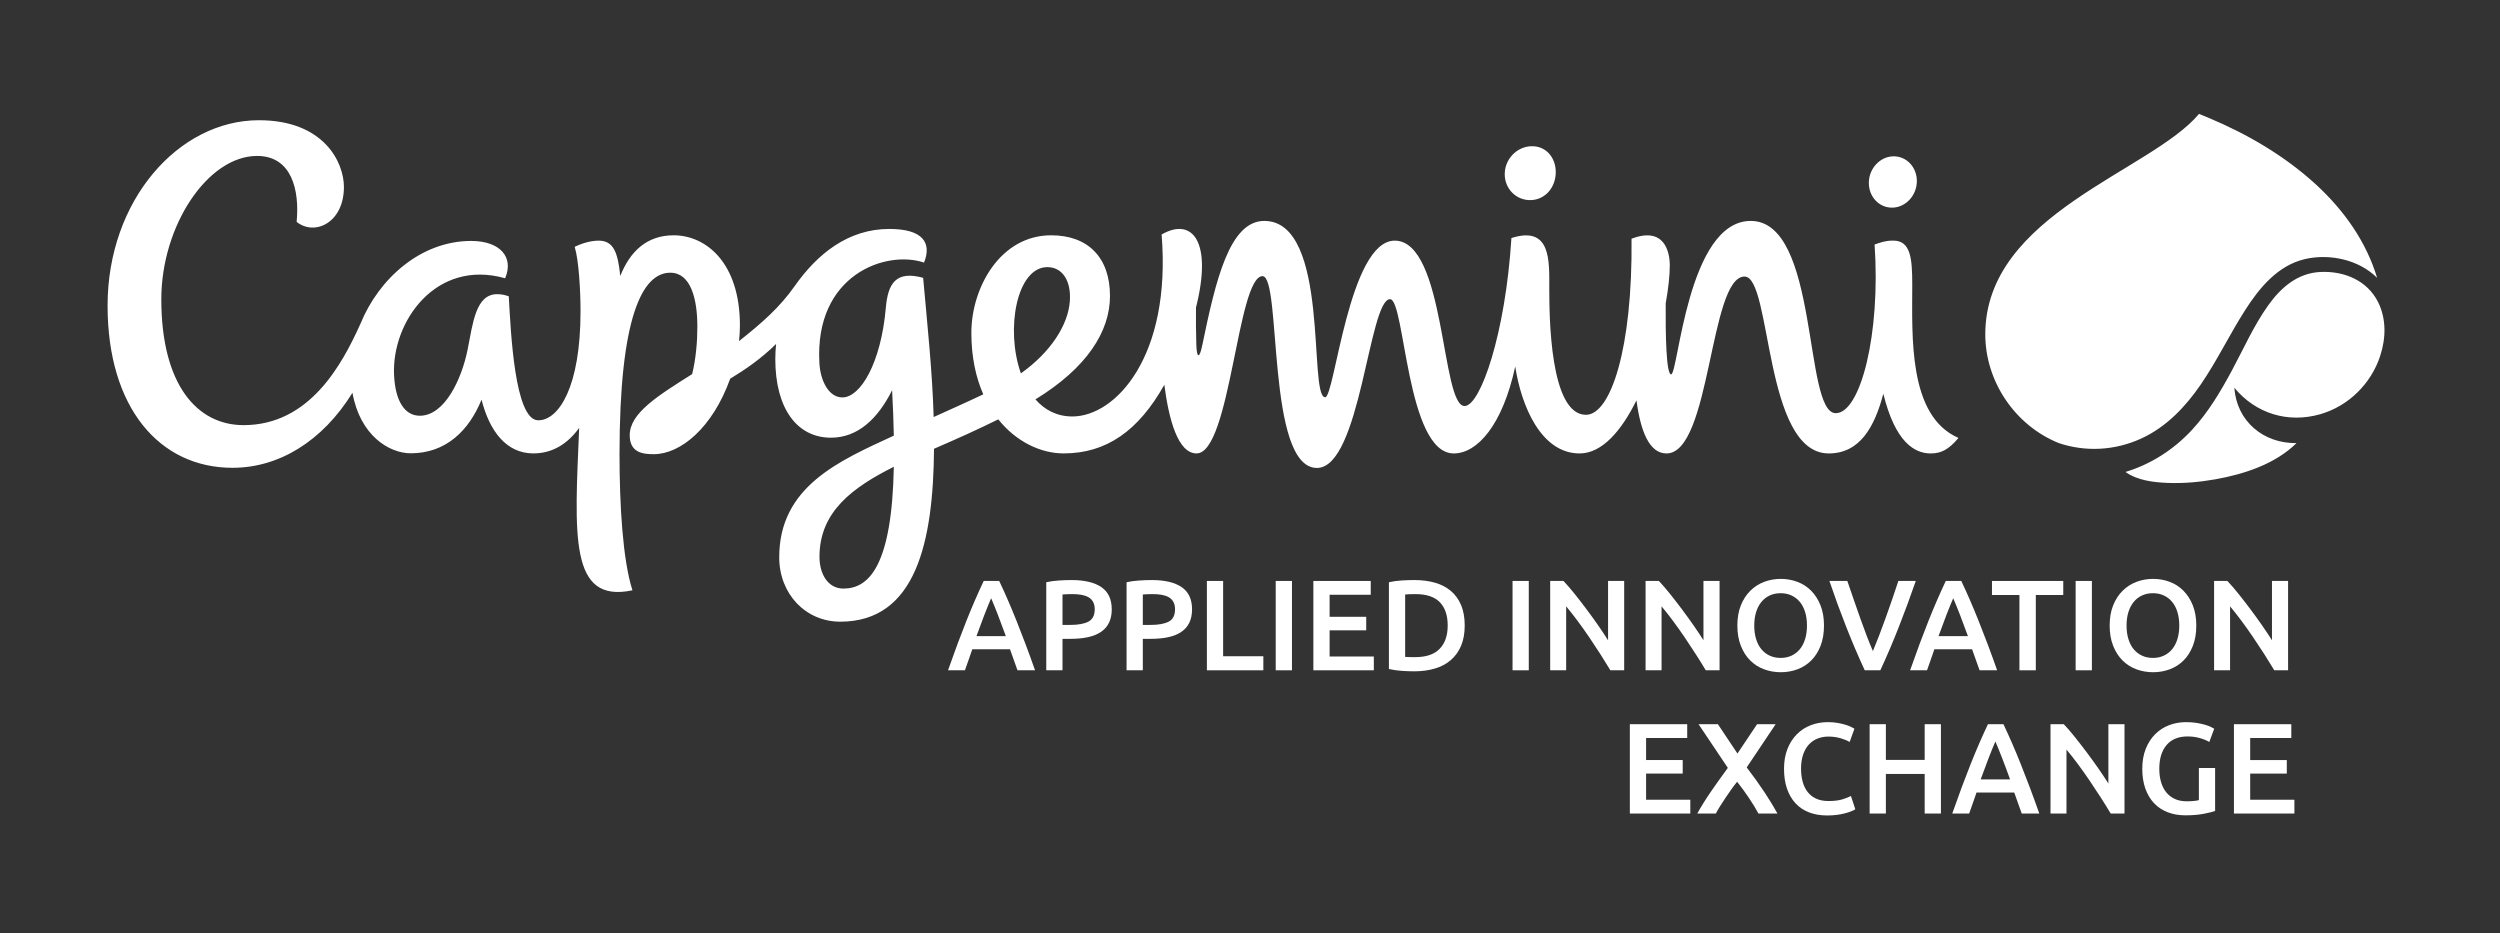 <?xml version="1.0" encoding="UTF-8" standalone="no"?>
<svg
   xmlns:dc="http://purl.org/dc/elements/1.1/"
   xmlns:cc="http://creativecommons.org/ns#"
   xmlns:rdf="http://www.w3.org/1999/02/22-rdf-syntax-ns#"
   xmlns:svg="http://www.w3.org/2000/svg"
   xmlns="http://www.w3.org/2000/svg"
   viewBox="0 0 2035.747 759.773"
   height="759.773"
   width="2035.747"
   xml:space="preserve"
   id="svg2"
   version="1.1"><rect x="0" y="0" width="2035.747" height="759.773" fill="#333333" stroke="none"/><defs
     id="defs6"><clipPath
       id="clipPath18"
       clipPathUnits="userSpaceOnUse"><path
         id="path16"
         d="M 0,569.83 H 1526.808 V 0 H 0 Z" /></clipPath></defs><g
     transform="matrix(1.333,0,0,-1.333,0,759.773)"
     id="g10"><g
       id="g12"><g
         clip-path="url(#clipPath18)"
         id="g14"><g
           transform="translate(1141.631,458.27)"
           id="g20"><path
             id="path22"
             style="fill:#ffffff;fill-opacity:1;fill-rule:nonzero;stroke:none"
             d="M 0,0 C 0.033,8.652 6.63,15.908 14.729,16.2 22.83,16.493 29.368,9.716 29.33,1.061 29.295,-7.592 22.7,-14.845 14.604,-15.141 6.503,-15.433 -0.033,-8.652 0,0 m -222.428,5.365 c 0.039,9.085 7.282,16.703 16.178,17.007 8.894,0.308 15.032,-6.807 14.993,-15.895 -0.037,-9.083 -6.241,-16.701 -15.135,-17.008 -8.896,-0.306 -16.078,6.81 -16.036,15.896 m -279.4,-56.845 c 9.317,0 14.661,-8.563 13.735,-20.889 -1.088,-14.467 -11.613,-31.005 -29.911,-44.029 -9.58,27.195 -2.454,64.918 16.176,64.918 m -124.565,-196.372 c -9.583,0 -14.64,9.078 -14.64,19.378 0,27.709 20.343,42.419 45.42,55.044 -1.151,-60.579 -15.215,-74.422 -30.78,-74.422 M 26.524,-62.319 c 0,16.206 -0.968,27.033 -11.581,27.033 -4.832,0 -7.184,-0.945 -11.428,-2.364 3.759,-54.798 -8.628,-103.049 -23.731,-103.049 -19.818,0 -9.923,117.445 -51.921,117.445 -38.699,0 -44.261,-93.748 -48.654,-93.748 -3.007,0 -3.458,24.617 -3.304,43.378 1.633,9.004 2.494,17.079 2.494,23.216 0,8.728 -3.538,23.831 -23.359,16.281 0.699,-67.032 -12.737,-107.565 -27.839,-107.565 -22.18,0 -22.415,60.788 -22.415,77.547 0,16.359 1.177,38.224 -23.124,30.435 -3.644,-58.484 -18.952,-102.615 -28.609,-102.615 -14.418,0 -11.521,101.025 -42.689,101.025 -27.984,0 -36.649,-95.677 -42.483,-95.677 -10.448,0 3.256,107.723 -37.187,107.723 -21.208,0 -29.639,-35.979 -37.946,-76.223 -1.616,-7.812 -3.312,-8.037 -3.581,0.756 -0.217,7.237 -0.275,15.225 -0.198,22.555 10.212,40.462 -2.253,55.407 -20.994,44.622 6.047,-74.662 -28.219,-111.162 -54.526,-111.162 -9.509,0 -16.972,4.043 -22.558,10.433 31.531,19.326 45.544,41.534 45.544,63.196 0,23.511 -13.487,37.044 -35.915,37.044 -31.281,0 -48.772,-32.218 -48.772,-59.586 0,-14.731 2.743,-27.256 7.284,-37.571 -10.749,-5.129 -20.888,-9.559 -30.313,-13.869 -0.812,28.174 -4.002,57.762 -6.424,85.046 -16.643,4.573 -21.501,-3.425 -22.793,-18.256 -2.95,-33.806 -15.479,-54.803 -26.552,-54.803 -8.341,0 -13.421,10.145 -14.035,20.937 -3.092,54.199 40.907,69.275 63.922,61.428 4.783,11.934 -0.467,20.551 -21.223,20.551 -25.178,0 -44.007,-15.306 -57.805,-34.918 -9.213,-13.096 -19.849,-22.377 -33.991,-33.606 0.359,3.242 0.547,6.465 0.547,9.634 0,38.236 -20.702,55.013 -40.478,55.013 -16.367,0 -26.656,-9.829 -32.614,-24.867 -1.475,15.082 -4.475,21.601 -13.251,21.601 -3.777,0 -8.973,-1.071 -14.585,-3.774 2.564,-8.434 3.567,-27.105 3.567,-39.405 0,-45.967 -13.17,-66.569 -25.841,-66.569 -14.491,0 -16.786,54.521 -17.995,75.738 -1.868,0.642 -3.916,1.306 -7.099,1.306 -13.1,0 -14.806,-17.596 -18.038,-33.781 -3.58,-17.914 -13.914,-40.474 -29.204,-40.474 -9.237,0 -15.004,8.924 -15.74,24.943 -1.493,32.501 25.54,71.012 67.851,59.038 5.551,12.941 -3.153,22.798 -20.715,22.798 -30.922,0 -56.487,-23.15 -67.63,-50.544 -11.325,-25.1 -31.144,-61.98 -71.446,-61.98 -28.463,0 -50.235,24.8 -50.235,76.892 0,44.903 28.307,87.553 58.504,87.553 21.129,0 26.026,-20.778 24.165,-40.28 10.926,-8.799 28.886,-0.633 28.886,21.32 0,15.129 -12.284,40.777 -51.926,40.777 -49.087,0 -92.449,-48.926 -92.449,-113.256 0,-62.262 31.611,-99.068 76.344,-99.068 28.226,0 54.86,16.104 73.248,45.83 4.612,-26.021 22.34,-36.967 35.629,-36.967 21.51,0 35.554,13.916 43.224,32.765 4.789,-18.887 14.896,-32.835 31.658,-32.835 11.818,0 21.035,5.974 27.982,15.588 -2.75,-65.62 -6.231,-107.454 32.545,-99.213 -5.993,18.641 -7.902,52.617 -7.902,83.101 0,83.445 13.765,110.904 31.014,110.904 12.496,0 16.54,-15.937 16.54,-32.926 0,-9.103 -0.865,-19.557 -3.177,-29.014 -21.22,-13.354 -38.141,-23.906 -38.141,-37.326 0,-10.608 7.861,-11.595 14.678,-11.595 16.289,0 35.868,15.969 46.698,46.117 9.467,5.723 18.959,12.292 28.043,21.226 -0.311,-3.057 -0.486,-6.147 -0.486,-9.267 0,-29.936 13.106,-47.998 34.013,-47.998 16.379,0 28.674,11.607 37.34,29.011 0.547,-10.025 0.887,-19.26 1.036,-27.761 -33.224,-15.357 -69.995,-30.975 -69.995,-74.317 0,-22.431 16.181,-39.324 37.283,-39.324 46.297,0 56.849,48.866 57.278,105.62 15.074,6.541 26.298,11.577 39.253,17.979 11.076,-13.864 26.126,-20.805 39.937,-20.805 26.12,0 45.742,13.838 61.5,41.915 2.79,-21.371 8.34,-41.915 19.692,-41.915 20.711,0 24.9,108.277 40.303,108.277 11.8,0 2.103,-117.16 33.25,-117.16 26.663,0 31.668,103.103 44.645,103.103 9.202,0 9.911,-94.24 38.932,-94.24 14.285,0 29.783,17.154 37.544,53.12 3.641,-23.923 15.719,-53.12 39.319,-53.12 13.767,0 25.606,13.929 34.739,32.439 2.516,-19.051 7.917,-32.439 18.33,-32.439 27.136,0 26.223,108.057 47.7,108.057 16.755,0 11.562,-108.057 51.44,-108.057 18.996,0 27.974,16.172 33.326,36.464 7.341,-29.847 19.199,-36.464 28.949,-36.464 6.171,0 10.842,2.169 16.959,9.473 -30.839,13.382 -28.238,62.063 -28.238,93.5 m 284.625,-10.62 c -6.712,13.42 -20.828,19.183 -35.305,18.5 -13.982,-0.659 -24.178,-9.558 -31.958,-20.498 -8.806,-12.38 -14.988,-26.511 -22.177,-39.841 -6.928,-12.847 -14.382,-25.433 -24.356,-36.188 -11.06,-11.927 -24.959,-20.914 -40.564,-25.636 7.219,-5.2 17.223,-6.366 25.848,-6.698 9.751,-0.376 19.608,0.515 29.204,2.234 17.524,3.139 36.446,9.286 49.401,22.079 -20.217,-0.262 -36.519,13.333 -37.969,33.829 13.003,-15.75 32.68,-21.816 52.37,-16.211 17.25,4.911 31.109,18.55 36.696,35.541 3.548,10.787 3.896,22.511 -1.19,32.889 m -0.646,14.903 c -6.566,21.833 -19.869,40.971 -37.532,57.194 -19.078,17.433 -41.743,30.644 -65.504,40.612 -1.91,0.801 -3.832,1.584 -5.765,2.346 h -0.001 c -0.003,0.002 -0.006,0.003 -0.01,0.005 C 172.443,7.066 71.134,-19.095 71.134,-92.559 c 0,-28.737 18.163,-55.587 44.805,-66.365 16.568,-5.614 34.413,-4.57 50.32,2.674 15.373,7.001 27.076,19.327 36.505,33.07 9.953,14.508 17.531,30.439 26.988,45.248 8.786,13.759 20.018,27.492 36.683,31.37 15.106,3.516 33.006,-0.41 44.068,-11.474" /></g><g
           transform="translate(605.468,204.528)"
           id="g24"><path
             id="path26"
             style="fill:#ffffff;fill-opacity:1;fill-rule:nonzero;stroke:none"
             d="m 0,0 c -1.208,-2.783 -2.586,-6.169 -4.134,-10.159 -1.55,-3.991 -3.164,-8.322 -4.844,-12.994 H 8.978 C 7.297,-18.481 5.67,-14.125 4.095,-10.081 2.52,-6.039 1.155,-2.678 0,0 m 16.104,-44.022 c -0.736,2.152 -1.499,4.278 -2.289,6.378 -0.79,2.1 -1.553,4.253 -2.289,6.458 h -23.052 c -0.737,-2.205 -1.487,-4.371 -2.251,-6.497 -0.762,-2.126 -1.513,-4.24 -2.249,-6.339 h -10.319 c 2.045,5.827 3.987,11.209 5.823,16.144 1.836,4.934 3.632,9.607 5.39,14.018 1.757,4.409 3.501,8.61 5.232,12.6 1.731,3.989 3.515,7.926 5.351,11.813 H 4.923 C 6.761,6.666 8.546,2.729 10.278,-1.26 c 1.733,-3.99 3.477,-8.191 5.237,-12.6 1.76,-4.411 3.571,-9.084 5.435,-14.018 1.863,-4.935 3.82,-10.317 5.868,-16.144 z" /></g><g
           transform="translate(655.278,207.048)"
           id="g28"><path
             id="path30"
             style="fill:#ffffff;fill-opacity:1;fill-rule:nonzero;stroke:none"
             d="m 0,0 c -2.52,0 -4.594,-0.079 -6.221,-0.237 v -18.585 h 4.804 c 4.777,0 8.452,0.67 11.025,2.008 2.572,1.339 3.858,3.871 3.858,7.599 0,1.785 -0.341,3.281 -1.023,4.489 C 11.76,-3.518 10.815,-2.573 9.608,-1.89 8.399,-1.209 6.97,-0.723 5.316,-0.433 3.662,-0.145 1.89,0 0,0 m -0.708,8.583 c 7.927,0 14.003,-1.445 18.23,-4.331 4.226,-2.888 6.34,-7.402 6.34,-13.544 0,-3.204 -0.565,-5.947 -1.694,-8.23 -1.129,-2.285 -2.769,-4.148 -4.921,-5.592 -2.153,-1.445 -4.778,-2.508 -7.875,-3.189 -3.099,-0.683 -6.643,-1.024 -10.632,-1.024 h -4.961 v -19.215 h -9.923 V 7.245 c 2.31,0.524 4.869,0.879 7.678,1.063 2.809,0.184 5.395,0.275 7.758,0.275" /></g><g
           transform="translate(704.339,207.048)"
           id="g32"><path
             id="path34"
             style="fill:#ffffff;fill-opacity:1;fill-rule:nonzero;stroke:none"
             d="m 0,0 c -2.52,0 -4.594,-0.079 -6.221,-0.237 v -18.585 h 4.804 c 4.777,0 8.452,0.67 11.025,2.008 2.572,1.339 3.858,3.871 3.858,7.599 0,1.785 -0.341,3.281 -1.023,4.489 C 11.76,-3.518 10.815,-2.573 9.608,-1.89 8.399,-1.209 6.97,-0.723 5.316,-0.433 3.662,-0.145 1.89,0 0,0 m -0.708,8.583 c 7.926,0 14.003,-1.445 18.23,-4.331 4.226,-2.888 6.34,-7.402 6.34,-13.544 0,-3.204 -0.565,-5.947 -1.694,-8.23 -1.129,-2.285 -2.769,-4.148 -4.921,-5.592 -2.153,-1.445 -4.778,-2.508 -7.875,-3.189 -3.099,-0.683 -6.643,-1.024 -10.632,-1.024 h -4.961 v -19.215 h -9.923 V 7.245 c 2.31,0.524 4.869,0.879 7.678,1.063 2.808,0.184 5.395,0.275 7.758,0.275" /></g><g
           transform="translate(771.749,169.089)"
           id="g36"><path
             id="path38"
             style="fill:#ffffff;fill-opacity:1;fill-rule:nonzero;stroke:none"
             d="m 0,0 v -8.583 h -34.493 v 54.575 h 9.923 V 0 Z" /></g><path
           id="path40"
           style="fill:#ffffff;fill-opacity:1;fill-rule:nonzero;stroke:none"
           d="m 779.308,215.08 h 9.923 v -54.575 h -9.923 z" /><g
           transform="translate(802.303,160.505)"
           id="g42"><path
             id="path44"
             style="fill:#ffffff;fill-opacity:1;fill-rule:nonzero;stroke:none"
             d="M 0,0 V 54.575 H 35.045 V 46.148 H 9.923 V 32.682 H 32.288 V 24.413 H 9.923 V 8.427 H 36.935 V 0 Z" /></g><g
           transform="translate(858.375,168.696)"
           id="g46"><path
             id="path48"
             style="fill:#ffffff;fill-opacity:1;fill-rule:nonzero;stroke:none"
             d="m 0,0 c 0.577,-0.053 1.339,-0.093 2.283,-0.119 0.946,-0.027 2.232,-0.039 3.86,-0.039 6.666,0 11.641,1.693 14.922,5.079 3.282,3.386 4.923,8.123 4.923,14.215 0,6.195 -1.602,10.946 -4.804,14.254 -3.203,3.307 -8.164,4.962 -14.884,4.962 -2.941,0 -5.04,-0.08 -6.3,-0.238 z m 36.383,19.136 c 0,-4.725 -0.736,-8.833 -2.205,-12.325 C 32.707,3.319 30.62,0.406 27.917,-1.93 25.213,-4.267 21.957,-6 18.152,-7.128 14.345,-8.256 10.132,-8.821 5.513,-8.821 c -2.205,0 -4.701,0.092 -7.482,0.276 -2.784,0.184 -5.433,0.563 -7.954,1.141 v 53 c 2.521,0.577 5.197,0.945 8.032,1.103 2.836,0.157 5.356,0.236 7.561,0.236 4.567,0 8.741,-0.539 12.521,-1.614 3.781,-1.077 7.022,-2.756 9.726,-5.04 2.703,-2.284 4.79,-5.172 6.261,-8.663 1.469,-3.492 2.205,-7.653 2.205,-12.482" /></g><path
           id="path50"
           style="fill:#ffffff;fill-opacity:1;fill-rule:nonzero;stroke:none"
           d="m 923.972,215.08 h 9.923 v -54.575 h -9.923 z" /><g
           transform="translate(983.745,160.505)"
           id="g52"><path
             id="path54"
             style="fill:#ffffff;fill-opacity:1;fill-rule:nonzero;stroke:none"
             d="m 0,0 c -1.785,2.992 -3.78,6.208 -5.985,9.647 -2.204,3.438 -4.489,6.903 -6.851,10.395 -2.363,3.491 -4.766,6.877 -7.207,10.159 -2.44,3.28 -4.764,6.234 -6.969,8.86 V 0 h -9.765 v 54.575 h 8.112 c 2.099,-2.205 4.357,-4.817 6.772,-7.835 2.414,-3.021 4.843,-6.157 7.285,-9.412 2.441,-3.255 4.803,-6.524 7.087,-9.804 2.284,-3.282 4.318,-6.339 6.104,-9.174 V 54.575 H 8.427 V 0 Z" /></g><g
           transform="translate(1042.02,160.505)"
           id="g56"><path
             id="path58"
             style="fill:#ffffff;fill-opacity:1;fill-rule:nonzero;stroke:none"
             d="m 0,0 c -1.785,2.992 -3.78,6.208 -5.986,9.647 -2.204,3.438 -4.489,6.903 -6.85,10.395 -2.363,3.491 -4.766,6.877 -7.207,10.159 -2.441,3.28 -4.765,6.234 -6.97,8.86 V 0 h -9.764 v 54.575 h 8.112 c 2.099,-2.205 4.356,-4.817 6.772,-7.835 2.415,-3.021 4.843,-6.157 7.285,-9.412 2.441,-3.255 4.803,-6.524 7.087,-9.804 2.283,-3.282 4.317,-6.339 6.104,-9.174 V 54.575 H 8.426 L 8.426,0 Z" /></g><g
           transform="translate(1071.63,187.832)"
           id="g60"><path
             id="path62"
             style="fill:#ffffff;fill-opacity:1;fill-rule:nonzero;stroke:none"
             d="m 0,0 c 0,-2.993 0.366,-5.709 1.103,-8.151 0.735,-2.442 1.797,-4.516 3.189,-6.221 1.391,-1.707 3.084,-3.032 5.079,-3.978 1.995,-0.944 4.253,-1.417 6.774,-1.417 2.466,0 4.697,0.473 6.693,1.417 1.994,0.946 3.687,2.271 5.079,3.978 1.391,1.705 2.453,3.779 3.189,6.221 0.736,2.442 1.104,5.158 1.104,8.151 0,2.992 -0.368,5.709 -1.104,8.15 -0.736,2.442 -1.798,4.515 -3.189,6.222 -1.392,1.705 -3.085,3.032 -5.079,3.976 -1.996,0.945 -4.227,1.419 -6.693,1.419 -2.521,0 -4.779,-0.474 -6.774,-1.419 C 7.376,17.404 5.683,16.065 4.292,14.332 2.9,12.6 1.838,10.526 1.103,8.111 0.366,5.695 0,2.992 0,0 m 42.604,0 c 0,-4.673 -0.696,-8.795 -2.086,-12.364 -1.392,-3.572 -3.282,-6.551 -5.67,-8.939 -2.39,-2.389 -5.186,-4.187 -8.388,-5.394 -3.202,-1.207 -6.614,-1.811 -10.237,-1.811 -3.622,0 -7.048,0.604 -10.278,1.811 -3.228,1.207 -6.038,3.005 -8.425,5.394 -2.39,2.388 -4.292,5.367 -5.71,8.939 -1.417,3.569 -2.126,7.691 -2.126,12.364 0,4.672 0.709,8.781 2.126,12.324 1.418,3.544 3.347,6.523 5.789,8.939 2.44,2.414 5.261,4.225 8.464,5.433 3.203,1.208 6.589,1.812 10.16,1.812 3.57,0 6.956,-0.604 10.158,-1.812 3.202,-1.208 5.998,-3.019 8.388,-5.433 2.388,-2.416 4.292,-5.395 5.71,-8.939 C 41.896,8.781 42.604,4.672 42.604,0" /></g><g
           transform="translate(1139.128,160.505)"
           id="g64"><path
             id="path66"
             style="fill:#ffffff;fill-opacity:1;fill-rule:nonzero;stroke:none"
             d="m 0,0 c -3.939,8.506 -7.736,17.404 -11.387,26.697 -3.651,9.293 -7.051,18.585 -10.203,27.878 h 10.95 c 1.263,-3.675 2.552,-7.429 3.869,-11.262 1.316,-3.833 2.631,-7.599 3.948,-11.301 1.315,-3.701 2.63,-7.284 3.946,-10.749 1.315,-3.465 2.606,-6.642 3.869,-9.529 1.211,2.887 2.474,6.05 3.79,9.49 1.316,3.438 2.644,7.021 3.987,10.75 1.341,3.727 2.67,7.506 3.987,11.339 1.315,3.833 2.579,7.587 3.79,11.262 H 31.181 C 27.967,45.282 24.541,35.99 20.906,26.697 17.27,17.404 13.477,8.506 9.524,0 Z" /></g><g
           transform="translate(1193.183,204.528)"
           id="g68"><path
             id="path70"
             style="fill:#ffffff;fill-opacity:1;fill-rule:nonzero;stroke:none"
             d="m 0,0 c -1.209,-2.783 -2.587,-6.169 -4.135,-10.159 -1.549,-3.991 -3.163,-8.322 -4.844,-12.994 H 8.978 C 7.296,-18.481 5.67,-14.125 4.095,-10.081 2.52,-6.039 1.153,-2.678 0,0 m 16.104,-44.022 c -0.737,2.152 -1.5,4.278 -2.29,6.378 -0.79,2.1 -1.552,4.253 -2.289,6.458 h -23.051 c -0.738,-2.205 -1.488,-4.371 -2.251,-6.497 -0.763,-2.126 -1.514,-4.24 -2.249,-6.339 h -10.32 c 2.046,5.827 3.988,11.209 5.824,16.144 1.835,4.934 3.631,9.607 5.389,14.018 1.758,4.409 3.5,8.61 5.233,12.6 1.73,3.989 3.514,7.926 5.35,11.813 H 4.923 C 6.76,6.666 8.545,2.729 10.278,-1.26 c 1.733,-3.99 3.478,-8.191 5.237,-12.6 1.76,-4.411 3.571,-9.084 5.435,-14.018 1.863,-4.935 3.82,-10.317 5.866,-16.144 z" /></g><g
           transform="translate(1260.398,215.08)"
           id="g72"><path
             id="path74"
             style="fill:#ffffff;fill-opacity:1;fill-rule:nonzero;stroke:none"
             d="m 0,0 v -8.585 h -16.774 v -45.99 h -10.001 v 45.99 H -43.55 V 0 Z" /></g><path
           id="path76"
           style="fill:#ffffff;fill-opacity:1;fill-rule:nonzero;stroke:none"
           d="m 1267.958,215.08 h 9.922 v -54.575 h -9.922 z" /><g
           transform="translate(1299.063,187.832)"
           id="g78"><path
             id="path80"
             style="fill:#ffffff;fill-opacity:1;fill-rule:nonzero;stroke:none"
             d="m 0,0 c 0,-2.993 0.366,-5.709 1.103,-8.151 0.735,-2.442 1.797,-4.516 3.189,-6.221 1.391,-1.707 3.084,-3.032 5.079,-3.978 1.995,-0.944 4.253,-1.417 6.774,-1.417 2.466,0 4.697,0.473 6.693,1.417 1.994,0.946 3.687,2.271 5.079,3.978 1.391,1.705 2.453,3.779 3.189,6.221 0.736,2.442 1.104,5.158 1.104,8.151 0,2.992 -0.368,5.709 -1.104,8.15 -0.736,2.442 -1.798,4.515 -3.189,6.222 -1.392,1.705 -3.085,3.032 -5.079,3.976 -1.996,0.945 -4.227,1.419 -6.693,1.419 -2.521,0 -4.779,-0.474 -6.774,-1.419 C 7.376,17.404 5.683,16.065 4.292,14.332 2.9,12.6 1.838,10.526 1.103,8.111 0.366,5.695 0,2.992 0,0 m 42.604,0 c 0,-4.673 -0.696,-8.795 -2.086,-12.364 -1.392,-3.572 -3.282,-6.551 -5.67,-8.939 -2.39,-2.389 -5.186,-4.187 -8.388,-5.394 -3.202,-1.207 -6.614,-1.811 -10.237,-1.811 -3.622,0 -7.048,0.604 -10.278,1.811 -3.228,1.207 -6.038,3.005 -8.425,5.394 -2.39,2.388 -4.292,5.367 -5.71,8.939 -1.417,3.569 -2.126,7.691 -2.126,12.364 0,4.672 0.709,8.781 2.126,12.324 1.418,3.544 3.347,6.523 5.788,8.939 2.441,2.414 5.262,4.225 8.465,5.433 3.203,1.208 6.589,1.812 10.16,1.812 3.57,0 6.956,-0.604 10.158,-1.812 3.202,-1.208 5.998,-3.019 8.388,-5.433 2.388,-2.416 4.292,-5.395 5.71,-8.939 C 41.896,8.781 42.604,4.672 42.604,0" /></g><g
           transform="translate(1389.312,160.505)"
           id="g82"><path
             id="path84"
             style="fill:#ffffff;fill-opacity:1;fill-rule:nonzero;stroke:none"
             d="m 0,0 c -1.785,2.992 -3.78,6.208 -5.985,9.647 -2.204,3.438 -4.489,6.903 -6.851,10.395 -2.363,3.491 -4.766,6.877 -7.207,10.159 -2.44,3.28 -4.764,6.234 -6.969,8.86 V 0 h -9.764 v 54.575 h 8.111 c 2.099,-2.205 4.357,-4.817 6.772,-7.835 2.414,-3.021 4.843,-6.157 7.285,-9.412 2.441,-3.255 4.803,-6.524 7.087,-9.804 2.284,-3.282 4.318,-6.339 6.104,-9.174 V 54.575 H 8.427 L 8.427,0 Z" /></g><g
           transform="translate(995.636,73.004)"
           id="g86"><path
             id="path88"
             style="fill:#ffffff;fill-opacity:1;fill-rule:nonzero;stroke:none"
             d="M 0,0 V 54.575 H 35.045 V 46.148 H 9.923 V 32.681 H 32.288 V 24.413 H 9.923 V 8.427 H 36.935 V 0 Z" /></g><g
           transform="translate(1074.183,73.004)"
           id="g90"><path
             id="path92"
             style="fill:#ffffff;fill-opacity:1;fill-rule:nonzero;stroke:none"
             d="m 0,0 c -1.526,2.861 -3.445,6.014 -5.759,9.456 -2.313,3.444 -4.731,6.764 -7.255,9.966 -1.045,-1.255 -2.181,-2.751 -3.408,-4.486 -1.226,-1.737 -2.453,-3.511 -3.681,-5.32 -1.226,-1.808 -2.362,-3.558 -3.406,-5.247 -1.043,-1.687 -1.88,-3.144 -2.51,-4.369 h -11.34 c 2.414,4.365 5.203,8.845 8.369,13.442 3.165,4.597 6.598,9.412 10.302,14.445 l -17.884,26.688 h 11.812 l 11.946,-17.916 11.995,17.916 h 11.34 L -7.157,28.17 C -3.075,22.842 0.539,17.796 3.684,13.037 6.827,8.277 9.474,3.932 11.624,0 Z" /></g><g
           transform="translate(1116.127,71.823)"
           id="g94"><path
             id="path96"
             style="fill:#ffffff;fill-opacity:1;fill-rule:nonzero;stroke:none"
             d="m 0,0 c -4.096,0 -7.771,0.63 -11.026,1.89 -3.255,1.26 -6.013,3.11 -8.269,5.551 -2.258,2.442 -3.99,5.421 -5.197,8.939 -1.209,3.516 -1.813,7.56 -1.813,12.128 0,4.568 0.697,8.61 2.088,12.128 1.391,3.516 3.294,6.496 5.709,8.938 2.414,2.441 5.249,4.292 8.506,5.552 3.254,1.26 6.745,1.89 10.474,1.89 2.257,0 4.304,-0.171 6.142,-0.512 1.837,-0.342 3.439,-0.722 4.805,-1.142 1.363,-0.421 2.491,-0.866 3.386,-1.339 0.891,-0.472 1.522,-0.814 1.89,-1.023 L 13.78,44.888 c -1.259,0.787 -3.058,1.535 -5.393,2.244 -2.338,0.71 -4.871,1.064 -7.6,1.064 -2.362,0 -4.567,-0.407 -6.616,-1.22 -2.047,-0.815 -3.819,-2.036 -5.316,-3.663 -1.496,-1.628 -2.665,-3.675 -3.503,-6.142 -0.84,-2.468 -1.26,-5.33 -1.26,-8.585 0,-2.887 0.326,-5.539 0.983,-7.953 0.656,-2.416 1.666,-4.503 3.032,-6.261 1.365,-1.76 3.098,-3.124 5.198,-4.095 2.099,-0.972 4.62,-1.457 7.56,-1.457 3.517,0 6.379,0.355 8.584,1.063 2.205,0.709 3.91,1.378 5.118,2.008 L 17.246,3.78 C 16.616,3.359 15.762,2.939 14.687,2.521 13.609,2.099 12.337,1.693 10.866,1.299 9.396,0.905 7.742,0.59 5.905,0.354 4.066,0.118 2.099,0 0,0" /></g><g
           transform="translate(1175.74,127.579)"
           id="g98"><path
             id="path100"
             style="fill:#ffffff;fill-opacity:1;fill-rule:nonzero;stroke:none"
             d="M 0,0 H 9.922 V -54.575 H 0 v 24.177 h -23.704 v -24.177 h -9.923 V 0 h 9.923 V -21.815 H 0 Z" /></g><g
           transform="translate(1218.933,117.026)"
           id="g102"><path
             id="path104"
             style="fill:#ffffff;fill-opacity:1;fill-rule:nonzero;stroke:none"
             d="m 0,0 c -1.208,-2.783 -2.586,-6.17 -4.134,-10.159 -1.549,-3.991 -3.163,-8.322 -4.844,-12.994 H 8.978 C 7.297,-18.481 5.671,-14.125 4.096,-10.081 2.521,-6.039 1.154,-2.678 0,0 m 16.105,-44.022 c -0.737,2.152 -1.5,4.278 -2.291,6.378 -0.789,2.1 -1.551,4.253 -2.288,6.458 h -23.051 c -0.738,-2.205 -1.488,-4.371 -2.251,-6.497 -0.763,-2.126 -1.514,-4.24 -2.249,-6.339 h -10.32 c 2.046,5.827 3.988,11.209 5.824,16.144 1.835,4.934 3.631,9.607 5.389,14.018 1.757,4.409 3.5,8.61 5.233,12.6 1.73,3.989 3.514,7.926 5.35,11.813 H 4.924 C 6.761,6.666 8.546,2.729 10.279,-1.26 c 1.733,-3.99 3.478,-8.191 5.237,-12.6 1.759,-4.411 3.571,-9.084 5.435,-14.018 1.863,-4.935 3.82,-10.317 5.866,-16.144 z" /></g><g
           transform="translate(1289.377,73.004)"
           id="g106"><path
             id="path108"
             style="fill:#ffffff;fill-opacity:1;fill-rule:nonzero;stroke:none"
             d="m 0,0 c -1.785,2.992 -3.78,6.208 -5.985,9.646 -2.204,3.439 -4.489,6.904 -6.851,10.396 -2.363,3.491 -4.766,6.877 -7.206,10.159 -2.441,3.28 -4.765,6.234 -6.97,8.86 V 0 h -9.764 v 54.575 h 8.111 c 2.1,-2.205 4.357,-4.817 6.772,-7.836 2.414,-3.02 4.844,-6.156 7.285,-9.411 2.441,-3.256 4.803,-6.524 7.087,-9.804 2.284,-3.282 4.318,-6.339 6.104,-9.174 V 54.575 H 8.427 L 8.427,0 Z" /></g><g
           transform="translate(1336.39,120.097)"
           id="g110"><path
             id="path112"
             style="fill:#ffffff;fill-opacity:1;fill-rule:nonzero;stroke:none"
             d="m 0,0 c -5.617,0 -9.91,-1.746 -12.875,-5.237 -2.968,-3.492 -4.45,-8.335 -4.45,-14.529 0,-2.942 0.354,-5.631 1.062,-8.073 0.709,-2.441 1.76,-4.528 3.151,-6.26 1.391,-1.733 3.123,-3.086 5.198,-4.055 2.073,-0.972 4.501,-1.458 7.284,-1.458 1.733,0 3.229,0.065 4.489,0.197 1.26,0.13 2.257,0.301 2.993,0.513 v 19.608 h 9.922 v -26.224 c -1.365,-0.525 -3.675,-1.103 -6.929,-1.732 -3.257,-0.63 -7.01,-0.945 -11.262,-0.945 -3.937,0 -7.535,0.63 -10.789,1.889 -3.257,1.26 -6.024,3.097 -8.309,5.513 -2.283,2.415 -4.055,5.38 -5.315,8.899 -1.26,3.516 -1.89,7.56 -1.89,12.128 0,4.567 0.695,8.609 2.087,12.128 1.39,3.516 3.294,6.496 5.709,8.937 2.414,2.441 5.25,4.293 8.505,5.553 3.255,1.26 6.721,1.89 10.396,1.89 2.52,0 4.764,-0.171 6.733,-0.512 1.969,-0.342 3.661,-0.722 5.08,-1.142 1.417,-0.421 2.585,-0.866 3.504,-1.339 0.918,-0.472 1.56,-0.814 1.929,-1.023 L 13.23,-3.386 C 11.655,-2.441 9.699,-1.641 7.363,-0.984 5.027,-0.329 2.572,0 0,0" /></g><g
           transform="translate(1364.662,73.004)"
           id="g114"><path
             id="path116"
             style="fill:#ffffff;fill-opacity:1;fill-rule:nonzero;stroke:none"
             d="M 0,0 V 54.575 H 35.045 V 46.148 H 9.923 V 32.681 H 32.289 V 24.413 H 9.923 V 8.427 h 27.013 l 0,-8.427 z" /></g></g></g></g></svg>